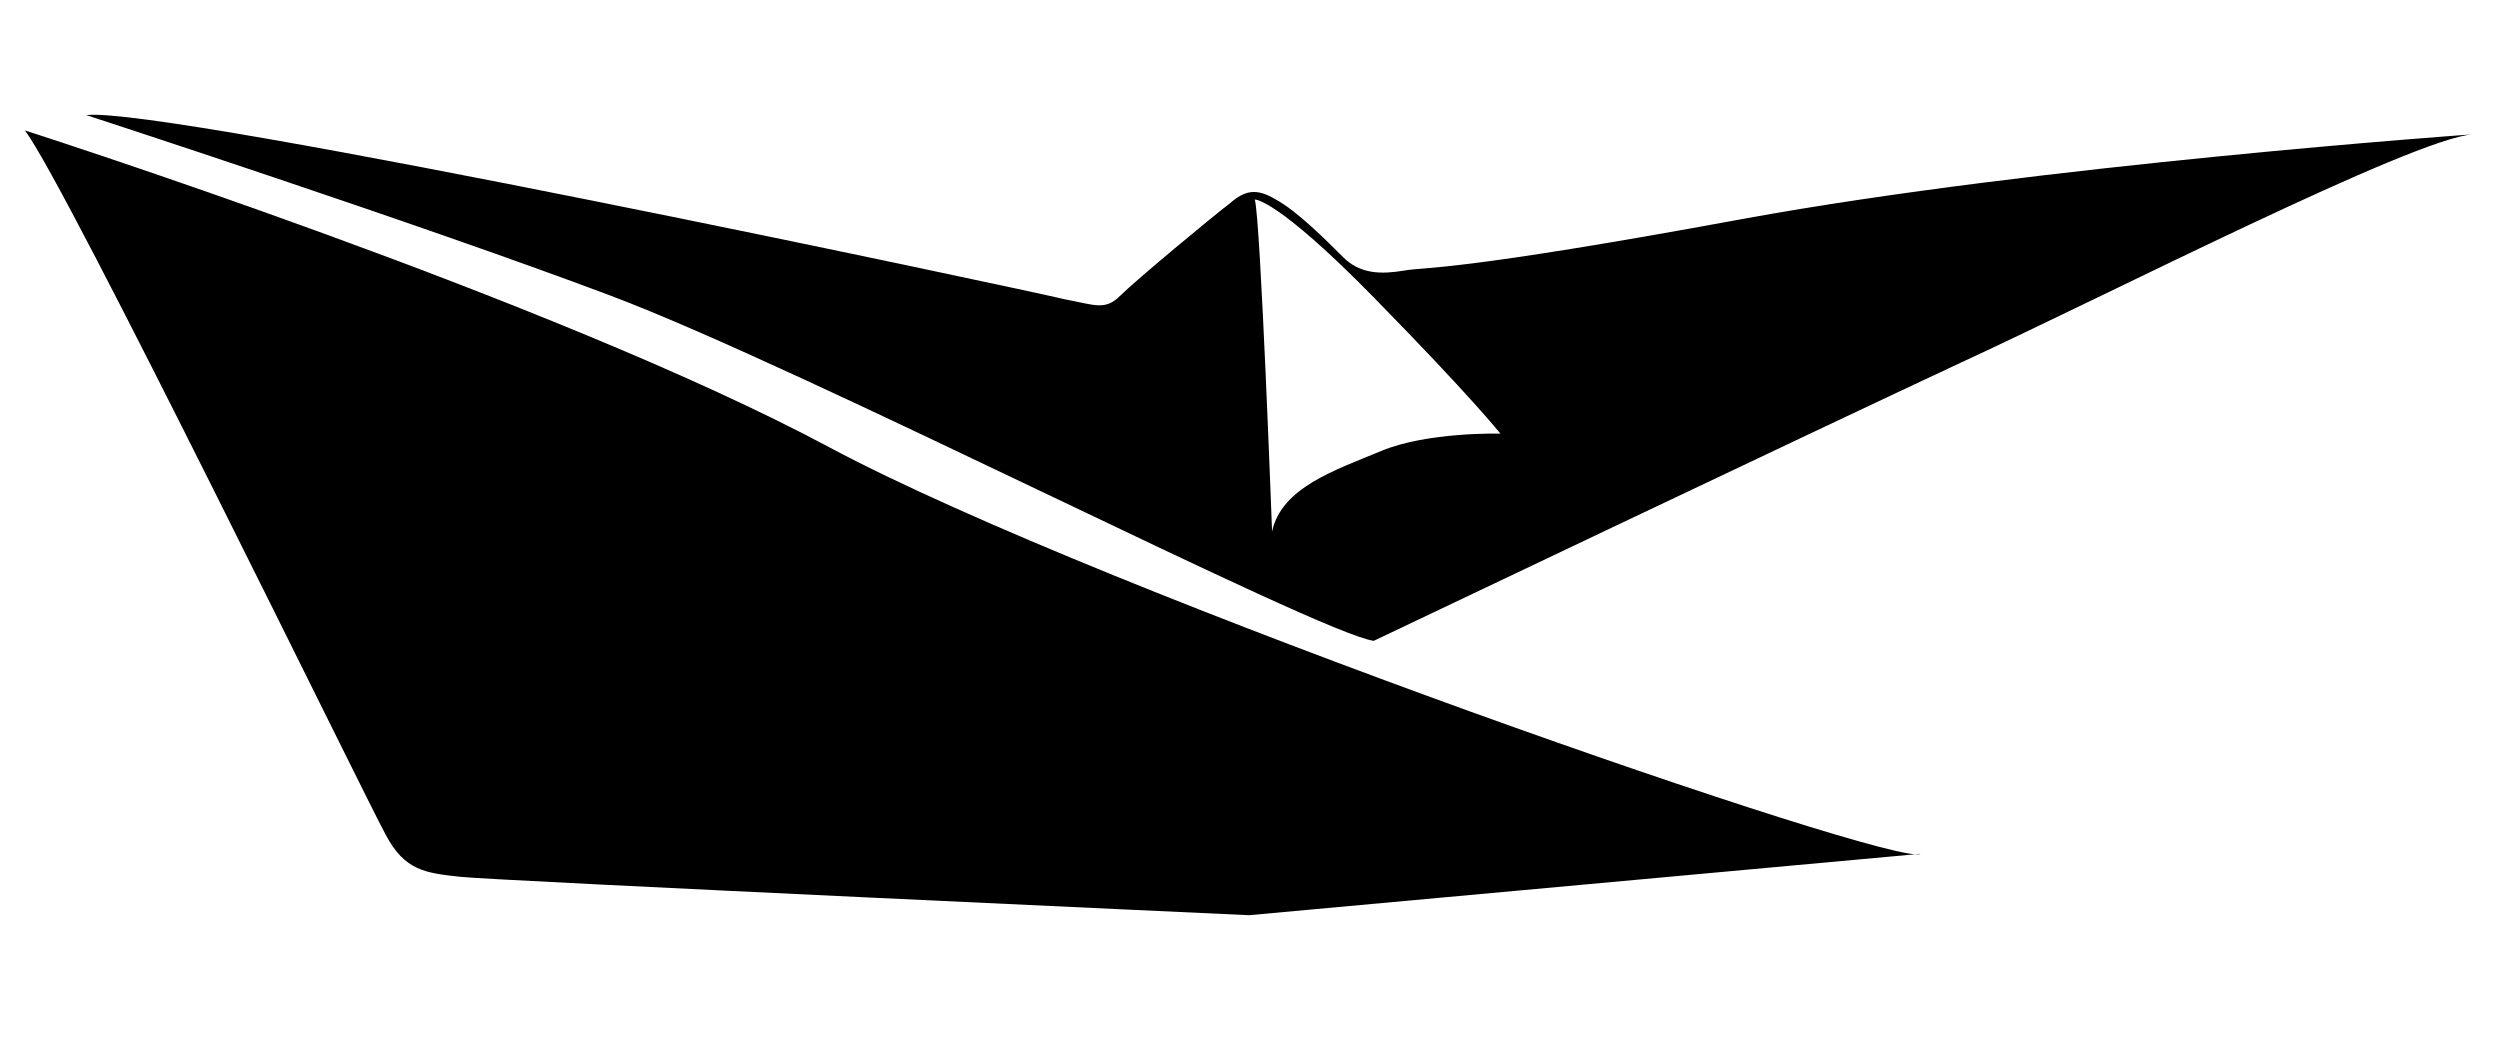 <?xml version="1.0" encoding="utf-8"?>
<!-- Generator: Adobe Illustrator 19.0.0, SVG Export Plug-In . SVG Version: 6.00 Build 0)  -->
<svg version="1.1" id="boat" xmlns="http://www.w3.org/2000/svg" xmlns:xlink="http://www.w3.org/1999/xlink" x="0px" y="0px"
	 viewBox="-232 393.3 130.3 54.6" style="enable-background:new -232 393.3 130.3 54.6;" xml:space="preserve">
<style type="text/css">
	.boat{fill:#000000;}
</style>
<path id="boat" d="M-230.7,400.1c0,0,27.5,8.8,41.9,16.5c14.4,7.7,55.8,22,56.9,21.2l-35,3.2c0,0-39.3-1.8-41.1-2
	s-2.9-0.3-3.9-2.2C-212.9,435-228.5,403-230.7,400.1z"/>
<path id="boat" d="M-176.5,408.9c1.6,0.3,2.1,0.6,2.9-0.2c0.8-0.8,4.9-4.2,5.7-4.8c0.8-0.7,1.4-0.8,2.4-0.2
	c1.1,0.6,2.6,2.1,3.5,3c0.9,0.9,2,0.9,3.2,0.7c1.1-0.2,2.5,0.1,17.7-2.7c15.3-2.8,38-4.4,38-4.4c-3.1,0.2-19.1,8.4-26.7,11.9
	c-7.5,3.5-30.6,14.5-30.6,14.5c-2.9-0.4-29.7-14.2-39.8-18s-27.3-9.4-27.3-9.4C-223.5,398.8-178.1,408.5-176.5,408.9z M-165.7,421
	c0.5-2.3,3.3-3.2,5.7-4.2s6.2-0.9,6.2-0.9s-1.5-1.9-6.6-7.1c-5.1-5.2-6.2-5.1-6.2-5.1C-166.3,404.7-165.7,421-165.7,421z"/>
</svg>
